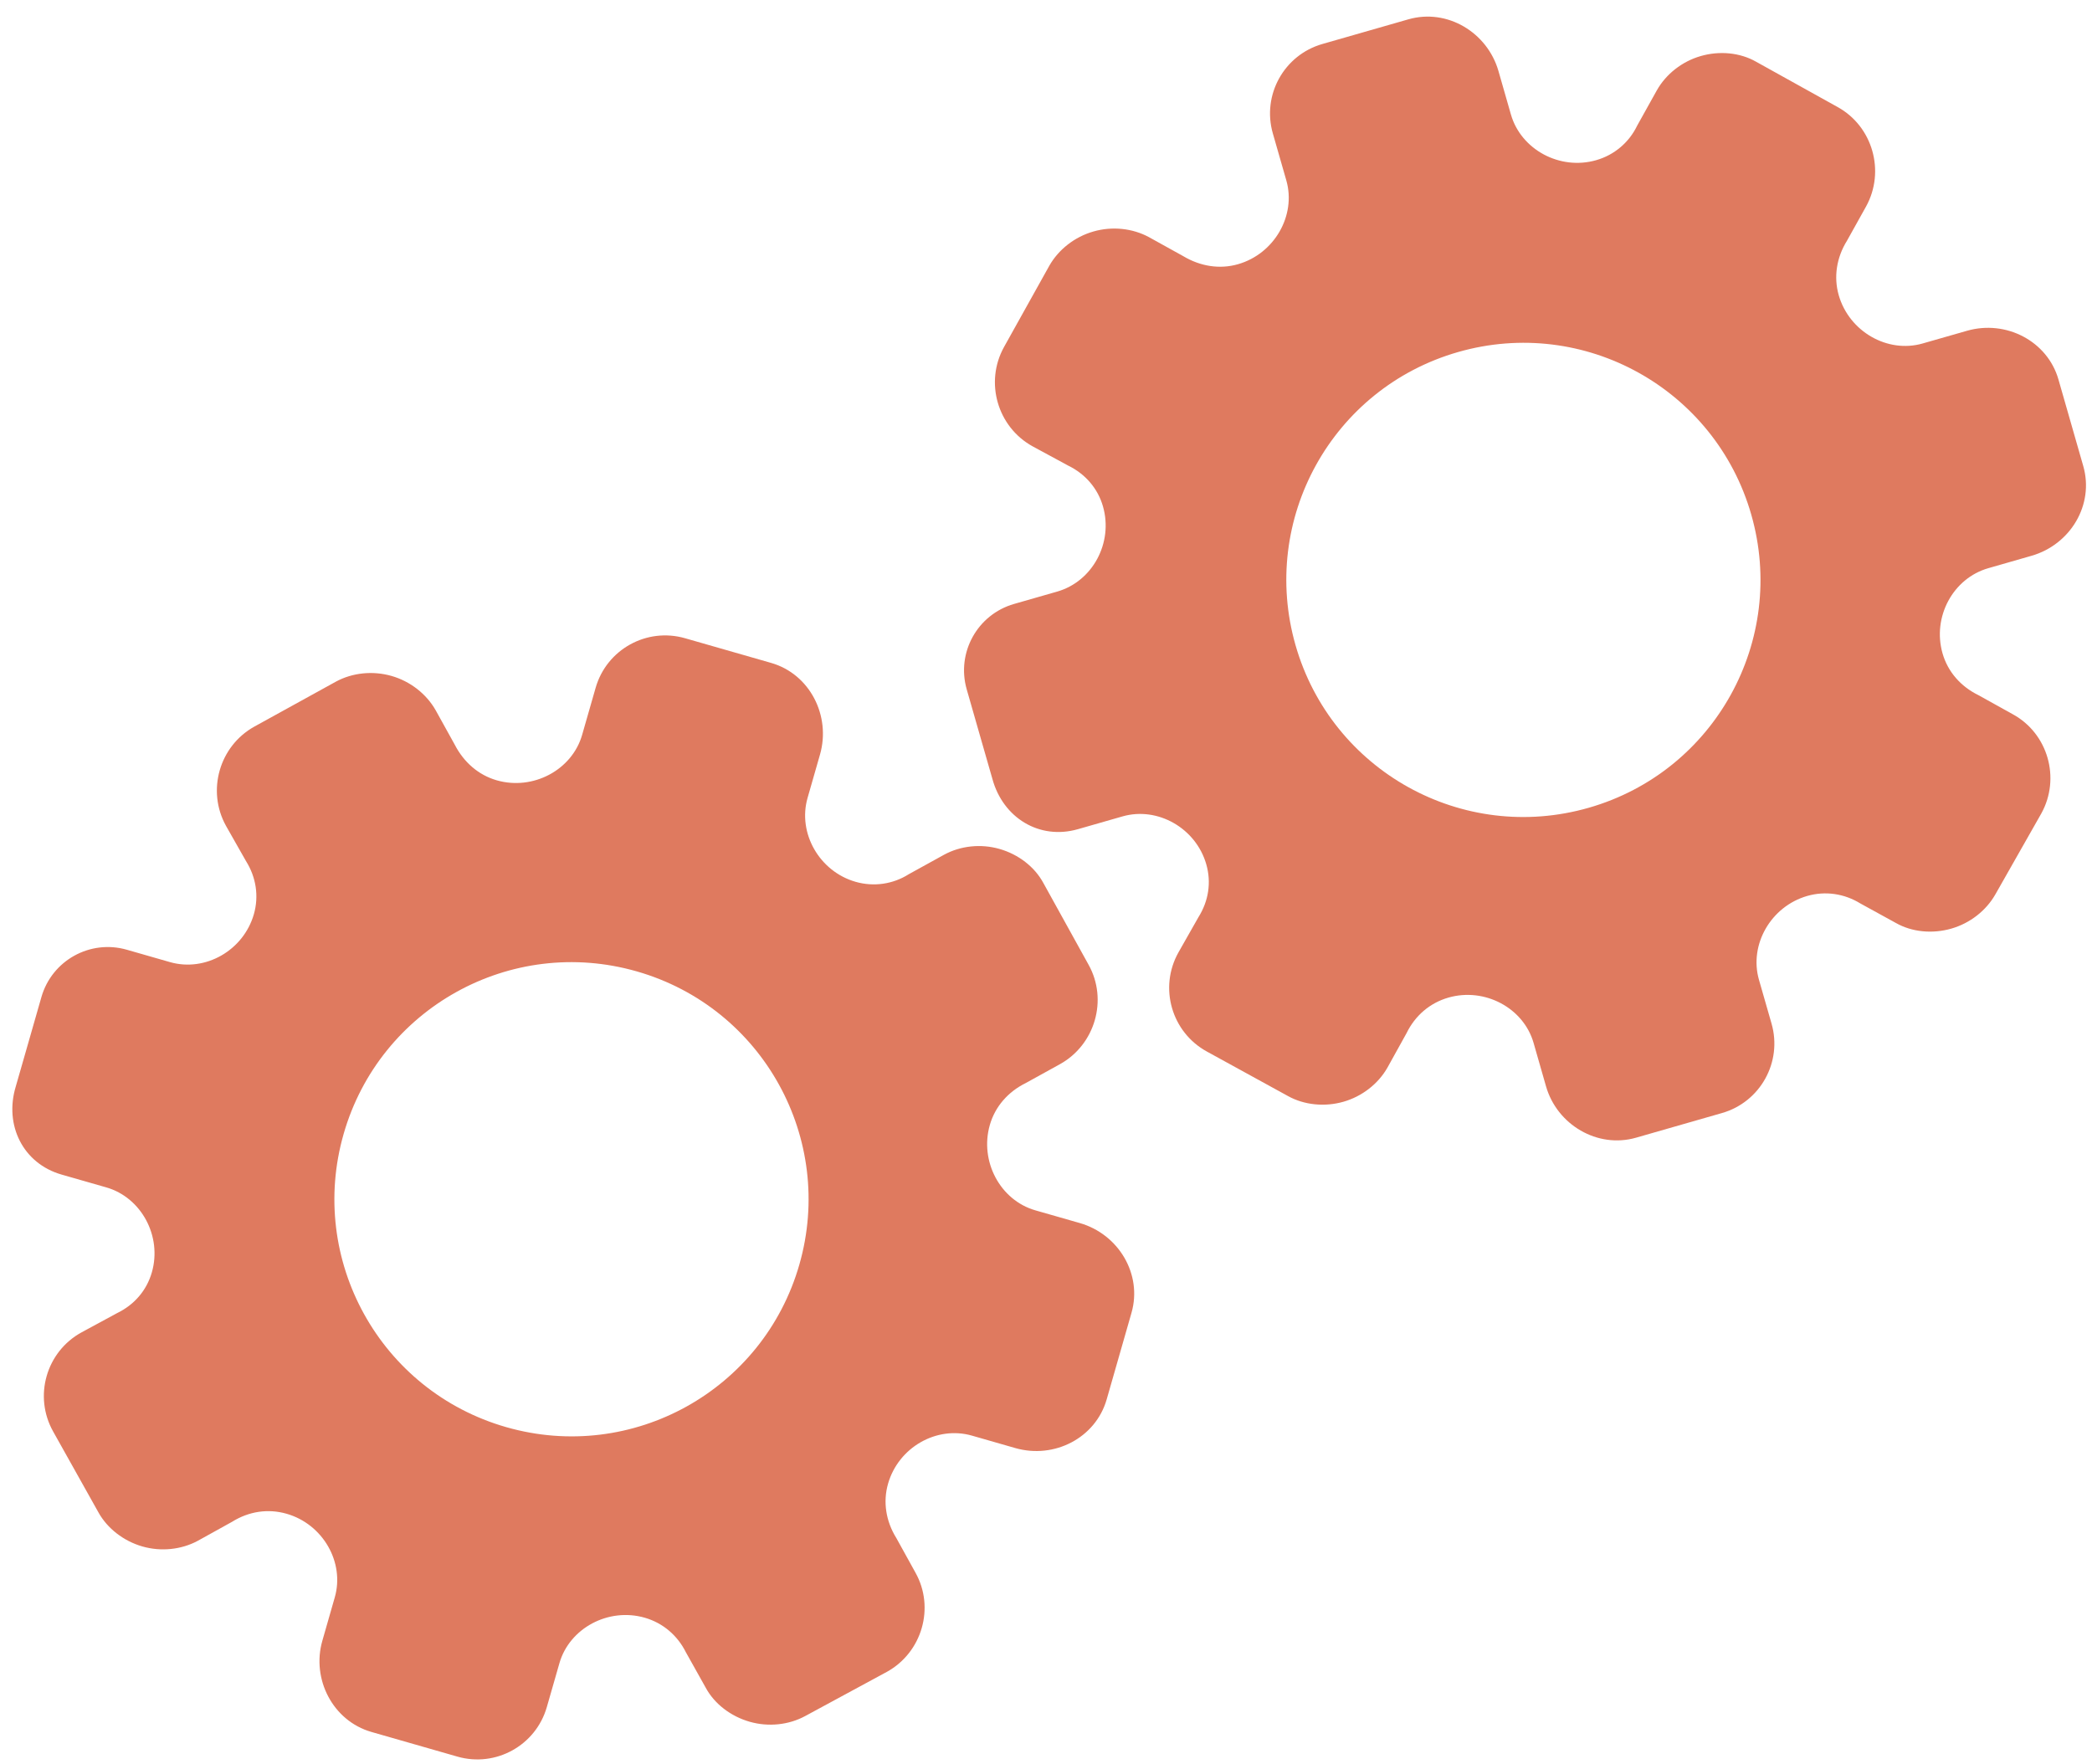 <?xml version="1.0" encoding="utf-8"?>
<!-- Generator: Adobe Illustrator 26.0.1, SVG Export Plug-In . SVG Version: 6.00 Build 0)  -->
<svg version="1.1" id="Calque_1" xmlns="http://www.w3.org/2000/svg" xmlns:xlink="http://www.w3.org/1999/xlink" x="0px" y="0px"
	 viewBox="0 0 56.483 47.636" style="enable-background:new 0 0 56.483 47.636;" xml:space="preserve">
<style type="text/css">
	.st0{display:none;}
	.st1{display:inline;}
	.st2{fill:#FEFEFE;}
	.st3{fill:#DF7A5F;}
	.st4{fill:#FEFDFD;}
	.st5{fill:#DF7B61;}
	.st6{display:none;fill:#DF7A5F;}
</style>
<g class="st0">
	<g class="st1">
		<path class="st2" d="M-20.415,83.636c0-33.333,0-66.667,0-100c33.333,0,66.667,0,100,0c0,33.333,0,66.667,0,100
			C46.252,83.636,12.918,83.636-20.415,83.636z M-2.367,77.461c4.241,0,8.027,0,11.636,0c1.779-3.334,2.089-6.999,4.275-9.976
			c2.625-3.574,5.739-5.677,10.368-5.937c5.398-0.304,11.079-3.178,12.639-9.631c0.308-1.272,0.87-2.246,2.12-2.235
			c2.648,0.022,4.441-1.862,6.113-3.216c1.438-1.164,1.912-1.662,3.857-0.977c2.262,0.797,4.822,0.029,6.54-1.993
			c1.155-1.359,2.411-1.909,4.24-1.93c2.377-0.027,4.713-0.671,6.365-2.646c0.791-0.946,1.739-1.177,2.96-1.353
			c3.048-0.44,6.243-1.687,7.515-4.375c1.187-2.509,2.479-5.589,0.742-8.699c-0.704-1.259-0.387-2.585,0.122-4.083
			c0.578-1.697,0.475-3.862-0.021-5.629c-0.602-2.141-1.727-4.599-4.127-5.022c-2.211-0.389-2.393-2.065-3.005-3.334
			c-1.494-3.095-3.744-5.012-7.059-5.8c-2.075-0.494-4.041-1.496-5.064-3.327c-1.397-2.502-3.834-3.518-6.07-4.571
			c-3.583-1.686-6.468-1.372-11.653-0.199c-1.333,0.302-2.636-0.042-4.11-0.765c-5.453-2.677-11.21-3.44-16.734-0.075
			c-1.717,1.046-2.98,0.963-4.878,0.415C10.235-9.1,6.159-8.571,2.907-5.192c-0.923,0.96-1.88,1.888-2.824,2.828
			c-1.166,0-2.364-0.177-3.491,0.031C-8.088-1.468-13.643,4.563-14.374,9.605c-0.146,1.01-0.21,1.833-1.054,2.586
			c-3.631,3.236-3.989,7.114-1.668,11.183c0.933,1.634,0.977,2.873,0.049,4.468c-0.683,1.175-1.114,2.575-1.332,3.927
			c-0.585,3.624,1.395,6.138,3.964,8.315c0,0.688-0.004,1.35,0.001,2.013c0.033,4.686,1.964,8.413,6.307,10.213
			c2.786,1.155,5.283,2.569,7.753,4.249c1.407,0.957,1.606,1.384,1.088,3.09c-0.529,1.742-0.611,3.693-1.043,5.56
			c-0.421,1.819-0.309,3.71-1.007,5.593C-2.061,72.811-2.032,75.106-2.367,77.461z"/>
		<path class="st3" d="M-2.367,77.461c0.335-2.355,0.306-4.65,1.05-6.658c0.698-1.883,0.586-3.774,1.007-5.593
			c0.432-1.867,0.513-3.818,1.043-5.56c0.519-1.707,0.319-2.133-1.088-3.09c-2.469-1.68-4.967-3.094-7.753-4.249
			c-4.343-1.8-6.274-5.527-6.307-10.213c-0.005-0.663-0.001-1.325-0.001-2.013c-2.569-2.177-4.549-4.691-3.964-8.315
			c0.218-1.352,0.649-2.752,1.332-3.927c0.928-1.595,0.884-2.834-0.049-4.468c-2.322-4.069-1.963-7.947,1.668-11.183
			c0.844-0.753,0.908-1.576,1.054-2.586C-13.643,4.563-8.088-1.468-3.408-2.333c1.127-0.208,2.326-0.031,3.493-0.03
			c0.943-0.941,1.899-1.869,2.822-2.829C6.159-8.571,10.235-9.1,14.405-7.896c1.898,0.548,3.161,0.631,4.878-0.415
			c5.523-3.366,11.281-2.602,16.734,0.075c1.474,0.724,2.777,1.067,4.11,0.765c5.185-1.173,8.07-1.487,11.653,0.199
			c2.236,1.052,4.673,2.069,6.07,4.571c1.023,1.831,2.989,2.833,5.064,3.327c3.315,0.788,5.566,2.705,7.059,5.8
			c0.612,1.269,0.794,2.945,3.005,3.334c2.4,0.423,3.525,2.881,4.127,5.022c0.497,1.767,0.599,3.932,0.021,5.629
			c-0.51,1.498-0.826,2.824-0.122,4.083c1.737,3.109,0.445,6.19-0.742,8.699c-1.272,2.689-4.467,3.935-7.515,4.375
			c-1.221,0.176-2.169,0.407-2.96,1.353c-1.652,1.975-3.987,2.618-6.365,2.646c-1.829,0.021-3.085,0.57-4.24,1.93
			c-1.718,2.022-4.278,2.79-6.54,1.993c-1.945-0.686-2.419-0.188-3.857,0.977c-1.672,1.354-3.466,3.239-6.113,3.216
			c-1.25-0.011-1.812,0.964-2.12,2.235c-1.561,6.453-7.241,9.327-12.639,9.631c-4.629,0.26-7.743,2.363-10.368,5.937
			c-2.187,2.977-2.497,6.642-4.275,9.976C5.66,77.461,1.874,77.461-2.367,77.461z M35.599,3.732
			c-0.091,2.616-0.673,4.597-1.425,4.794c-2.11,0.552-3.856-0.016-5.023-1.956c-0.9,0.9-1.722,1.722-2.737,2.737
			c2.321,0.954,2.704,2.929,2.019,4.889c-0.75,2.145-3.109,1.171-4.758,1.55c0,1.342,0,2.457,0,3.785
			c1.683,0.35,4.034-0.578,4.774,1.564c0.672,1.946,0.05,3.84-1.897,4.956c0.908,0.931,1.718,1.76,2.88,2.95
			c1.001-1.033,1.986-2.05,2.983-3.08c0.882,0.597,2.266,1.089,2.861,2.062c0.593,0.972,0.396,2.426,0.523,3.488
			c1.394,0,2.506,0,3.916,0c-0.86-3.268,0.707-4.907,3.507-5.699c0.939,0.939,1.879,1.879,2.891,2.891
			c0.765-0.849,1.529-1.698,2.395-2.659c-1.783-1.064-2.479-2.941-1.822-4.869c0.727-2.133,3.056-1.298,4.661-1.569
			c0-1.457,0-2.682,0-3.892c-1.814-0.139-3.796,0.487-4.587-1.437c-0.847-2.057-0.045-3.832,1.909-5.042
			c-0.905-0.871-1.737-1.671-2.776-2.672c-0.899,2.303-2.928,2.611-4.836,1.979c-2.144-0.71-1.237-3.075-1.572-4.771
			C38.162,3.732,37.047,3.732,35.599,3.732z M15.411,47.636c0.057-0.745,0.07-1.521,0.182-2.282c0.326-2.228,0.98-2.632,3.132-2.766
			c1.418-0.089,2.045,0.793,2.873,1.548c0.178,0.162,0.45,0.222,0.126,0.07c1.102-0.778,1.998-1.411,3.113-2.199
			c-2.437-1.083-2.687-3.013-2.168-4.747c0.573-1.914,2.515-1.708,4.178-1.65c0.239,0.008,0.491-0.341,0.546-0.382
			c0-1.254,0-2.364,0-3.424c-1.675-0.462-3.689,0.531-4.566-1.461c-0.945-2.148,0.036-3.9,1.276-4.817
			c-0.845-1.057-1.518-1.899-2.229-2.788c-0.959,1.005-1.868,1.959-2.751,2.883c-1.09-0.728-2.462-1.212-3.082-2.179
			c-0.621-0.967-0.49-2.416-0.719-3.835c-1.317,0.076-2.538,0.147-4.019,0.232c1.34,3.573-1.046,4.604-3.778,5.851
			c-0.706-0.795-1.649-1.856-2.353-2.65c-0.882,0.676-1.767,1.355-2.827,2.168c2.235,1.114,2.659,2.891,2.19,4.736
			c-0.668,2.626-3.385,1.191-4.791,1.869c0,1.417,0,2.532,0,3.71c1.795,0.336,4.064-0.552,4.788,1.737
			c0.623,1.97-0.286,3.681-1.585,4.581c0.777,1.063,1.43,1.957,2.092,2.861c1.221-1.255,2.08-2.238,3.912-2.142
			c3.767,0.197,2.045,3.439,2.901,5.075C13.092,47.636,14.089,47.636,15.411,47.636z"/>
		<path class="st4" d="M35.599,3.732c1.448,0,2.563,0,3.885,0c0.335,1.696-0.573,4.061,1.572,4.771
			c1.909,0.632,3.937,0.324,4.836-1.979c1.039,1,1.871,1.801,2.776,2.672c-1.955,1.209-2.756,2.984-1.909,5.042
			c0.792,1.923,2.773,1.298,4.587,1.437c0,1.21,0,2.435,0,3.892c-1.605,0.272-3.934-0.564-4.661,1.569
			c-0.657,1.928,0.039,3.805,1.822,4.869c-0.866,0.961-1.631,1.811-2.395,2.659c-1.012-1.012-1.951-1.951-2.891-2.891
			c-2.799,0.792-4.367,2.432-3.507,5.699c-1.41,0-2.521,0-3.916,0c-0.127-1.062,0.07-2.516-0.523-3.488
			c-0.594-0.973-1.978-1.464-2.861-2.062c-0.997,1.03-1.982,2.047-2.983,3.08c-1.161-1.19-1.971-2.02-2.88-2.95
			c1.948-1.115,2.569-3.009,1.897-4.956c-0.739-2.142-3.091-1.214-4.774-1.564c0-1.329,0-2.444,0-3.785
			c1.649-0.379,4.008,0.595,4.758-1.55c0.685-1.961,0.301-3.935-2.019-4.889c1.015-1.015,1.837-1.837,2.737-2.737
			c1.167,1.939,2.913,2.508,5.023,1.956C34.926,8.329,35.508,6.347,35.599,3.732z M43.585,17.419
			c-0.464-3.342-2.692-5.906-6.214-5.721c-3.357,0.177-5.91,2.63-5.724,6.152c0.177,3.357,2.63,5.91,6.152,5.724
			C41.156,23.397,43.494,20.955,43.585,17.419z"/>
		<path class="st4" d="M15.411,47.636c-1.323,0-2.319,0-3.556,0c-0.856-1.636,0.866-4.878-2.901-5.075
			c-1.833-0.096-2.692,0.888-3.912,2.142c-0.661-0.905-1.314-1.798-2.092-2.861c1.3-0.901,2.209-2.612,1.585-4.581
			c-0.724-2.289-2.994-1.4-4.788-1.737c0-1.178,0-2.293,0-3.71c1.406-0.678,4.123,0.756,4.791-1.869
			c0.469-1.845,0.045-3.623-2.19-4.736c1.06-0.813,1.945-1.492,2.827-2.168c0.704,0.793,1.647,1.855,2.353,2.65
			c2.731-1.247,5.118-2.278,3.778-5.851c1.48-0.086,2.702-0.156,4.019-0.232c0.228,1.419,0.098,2.868,0.719,3.835
			c0.62,0.966,1.992,1.451,3.082,2.179c0.882-0.925,1.792-1.878,2.751-2.883c0.711,0.889,1.384,1.731,2.229,2.788
			c-1.24,0.917-2.22,2.669-1.276,4.817c0.876,1.993,2.891,1,4.566,1.461c0,1.059,0,2.17,0,3.424
			c-0.055,0.041-0.307,0.39-0.546,0.382c-1.663-0.058-3.606-0.264-4.178,1.65c-0.519,1.734-0.268,3.664,2.168,4.747
			c-1.115,0.788-2.011,1.42-3.113,2.199c0.325,0.151,0.052,0.092-0.126-0.07c-0.828-0.755-1.456-1.636-2.873-1.548
			c-2.153,0.135-2.806,0.538-3.132,2.766C15.482,46.115,15.468,46.891,15.411,47.636z M19.585,33.633
			c-0.04-3.107-2.762-5.982-6.003-5.988c-3.107-0.006-5.982,2.752-5.988,5.993c-0.006,3.107,2.752,5.982,5.993,5.988
			C16.695,39.632,19.534,36.874,19.585,33.633z"/>
		<path class="st5" d="M43.585,17.419c-0.091,3.537-2.429,5.978-5.786,6.155c-3.522,0.185-5.975-2.367-6.152-5.724
			c-0.185-3.522,2.367-5.975,5.724-6.152C40.893,11.512,43.121,14.076,43.585,17.419z"/>
		<path class="st5" d="M19.585,33.633c-0.051,3.241-2.891,5.998-5.997,5.993c-3.241-0.006-5.998-2.88-5.993-5.988
			c0.006-3.241,2.88-5.998,5.988-5.993C16.823,27.652,19.545,30.526,19.585,33.633z"/>
	</g>
</g>
<rect x="-2.415" y="16.636" class="st6" width="30" height="33"/>
<rect x="22.585" y="2.636" class="st6" width="30" height="31"/>
<g>
	<path class="st3" d="M1.664,31.713l1.204,0.345c0.95,0.272,1.512,1.321,1.232,2.294c-0.141,0.491-0.475,0.876-0.937,1.1
		l-0.962,0.521c-0.954,0.523-1.299,1.726-0.767,2.675l1.223,2.184c0.24,0.434,0.681,0.776,1.187,0.921
		c0.506,0.145,1.053,0.086,1.495-0.152l0.927-0.514c0.455-0.284,0.974-0.36,1.472-0.217c0.981,0.281,1.572,1.313,1.301,2.256
		l-0.336,1.173c-0.297,1.035,0.283,2.163,1.325,2.462l2.322,0.666c1.036,0.297,2.117-0.302,2.414-1.338l0.34-1.184
		c0.271-0.946,1.322-1.51,2.304-1.228c0.491,0.141,0.884,0.478,1.111,0.934l0.533,0.952c0.238,0.443,0.682,0.778,1.189,0.923
		c0.507,0.145,1.055,0.086,1.497-0.153l2.212-1.197c0.948-0.527,1.295-1.734,0.767-2.676l-0.514-0.93
		c-0.285-0.456-0.367-0.979-0.226-1.471c0.282-0.984,1.314-1.571,2.266-1.298l1.167,0.335c1.051,0.302,2.17-0.268,2.47-1.314
		l0.335-1.169l0.335-1.169c0.298-1.038-0.347-2.122-1.398-2.423l-1.198-0.343c-0.95-0.272-1.51-1.326-1.229-2.305
		c0.141-0.493,0.489-0.895,0.971-1.132l0.926-0.511c0.948-0.529,1.295-1.74,0.769-2.683l-1.218-2.202
		c-0.238-0.444-0.68-0.779-1.186-0.924c-0.506-0.145-1.053-0.085-1.495,0.155l-0.955,0.527c-0.426,0.27-0.945,0.346-1.435,0.206
		c-0.981-0.281-1.57-1.318-1.298-2.266l0.336-1.172c0.298-1.041-0.272-2.173-1.322-2.473l-2.322-0.666
		c-1.036-0.297-2.117,0.302-2.414,1.338l-0.365,1.272c-0.271,0.945-1.322,1.508-2.305,1.226c-0.492-0.141-0.891-0.488-1.136-0.966
		l-0.515-0.929c-0.249-0.437-0.683-0.778-1.19-0.923c-0.507-0.145-1.056-0.087-1.498,0.152L6.87,19.616
		c-0.949,0.526-1.294,1.732-0.769,2.68l0.541,0.953c0.274,0.436,0.351,0.949,0.213,1.432c-0.282,0.983-1.314,1.568-2.266,1.295
		l-1.165-0.334c-0.99-0.284-2.022,0.288-2.306,1.278l-0.358,1.25l-0.335,1.167C0.111,30.378,0.62,31.414,1.664,31.713z
		 M9.278,30.615L9.278,30.615c0.972-3.391,4.509-5.365,7.916-4.388s5.36,4.525,4.388,7.916l0,0l0,0
		c-0.972,3.391-4.509,5.365-7.916,4.388S8.305,34.006,9.278,30.615L9.278,30.615z"/>
	<path class="st3" d="M29.104,22.387l1.204-0.345c0.95-0.272,1.982,0.319,2.261,1.293c0.141,0.491,0.061,0.994-0.212,1.429
		l-0.54,0.951c-0.532,0.949-0.187,2.152,0.767,2.675l2.194,1.204c0.434,0.241,0.989,0.297,1.495,0.152
		c0.506-0.145,0.939-0.485,1.187-0.921l0.514-0.927c0.235-0.482,0.635-0.821,1.133-0.964c0.981-0.281,2.029,0.281,2.299,1.224
		l0.336,1.173c0.297,1.035,1.387,1.684,2.429,1.386l2.322-0.666c1.036-0.297,1.635-1.378,1.338-2.414l-0.34-1.184
		c-0.271-0.946,0.321-1.981,1.303-2.263c0.491-0.141,1.004-0.063,1.437,0.204l0.956,0.525c0.437,0.249,0.991,0.298,1.497,0.153
		s0.94-0.486,1.189-0.923l1.242-2.187c0.525-0.95,0.179-2.157-0.767-2.676l-0.929-0.516c-0.483-0.236-0.83-0.636-0.971-1.128
		c-0.282-0.984,0.282-2.028,1.234-2.301l1.167-0.335c1.051-0.302,1.698-1.377,1.398-2.423l-0.335-1.169l-0.335-1.169
		c-0.298-1.038-1.418-1.616-2.47-1.314l-1.198,0.343c-0.95,0.272-1.983-0.324-2.264-1.303c-0.141-0.493-0.06-1.018,0.224-1.474
		l0.515-0.924c0.523-0.951,0.176-2.162-0.769-2.683l-2.199-1.222c-0.437-0.25-0.99-0.3-1.495-0.155s-0.938,0.486-1.186,0.924
		l-0.531,0.953c-0.218,0.455-0.618,0.795-1.108,0.935c-0.981,0.281-2.03-0.286-2.302-1.234l-0.336-1.172
		c-0.298-1.041-1.382-1.698-2.432-1.397l-2.322,0.666c-1.036,0.297-1.635,1.378-1.338,2.414l0.365,1.272
		C35,5.818,34.407,6.853,33.424,7.134c-0.492,0.141-1.014,0.058-1.475-0.217L31.02,6.402c-0.442-0.239-0.991-0.298-1.498-0.152
		c-0.507,0.145-0.941,0.486-1.19,0.923l-1.224,2.196c-0.526,0.949-0.18,2.155,0.769,2.68l0.964,0.522
		c0.463,0.225,0.801,0.618,0.939,1.102c0.282,0.983-0.283,2.026-1.236,2.299l-1.165,0.334c-0.99,0.284-1.562,1.316-1.278,2.306
		l0.358,1.25l0.335,1.167C27.079,22.078,28.06,22.686,29.104,22.387z M34.979,17.421L34.979,17.421
		c-0.972-3.391,0.981-6.939,4.388-7.916c3.407-0.977,6.944,0.997,7.916,4.388l0,0l0,0c0.972,3.391-0.981,6.939-4.388,7.916
		S35.951,20.812,34.979,17.421L34.979,17.421z"/>
</g>
<g>
</g>
<g>
</g>
<g>
</g>
<g>
</g>
<g>
</g>
<g>
</g>
<g>
</g>
<g>
</g>
<g>
</g>
<g>
</g>
<g>
</g>
<g>
</g>
<g>
</g>
<g>
</g>
<g>
</g>
</svg>
